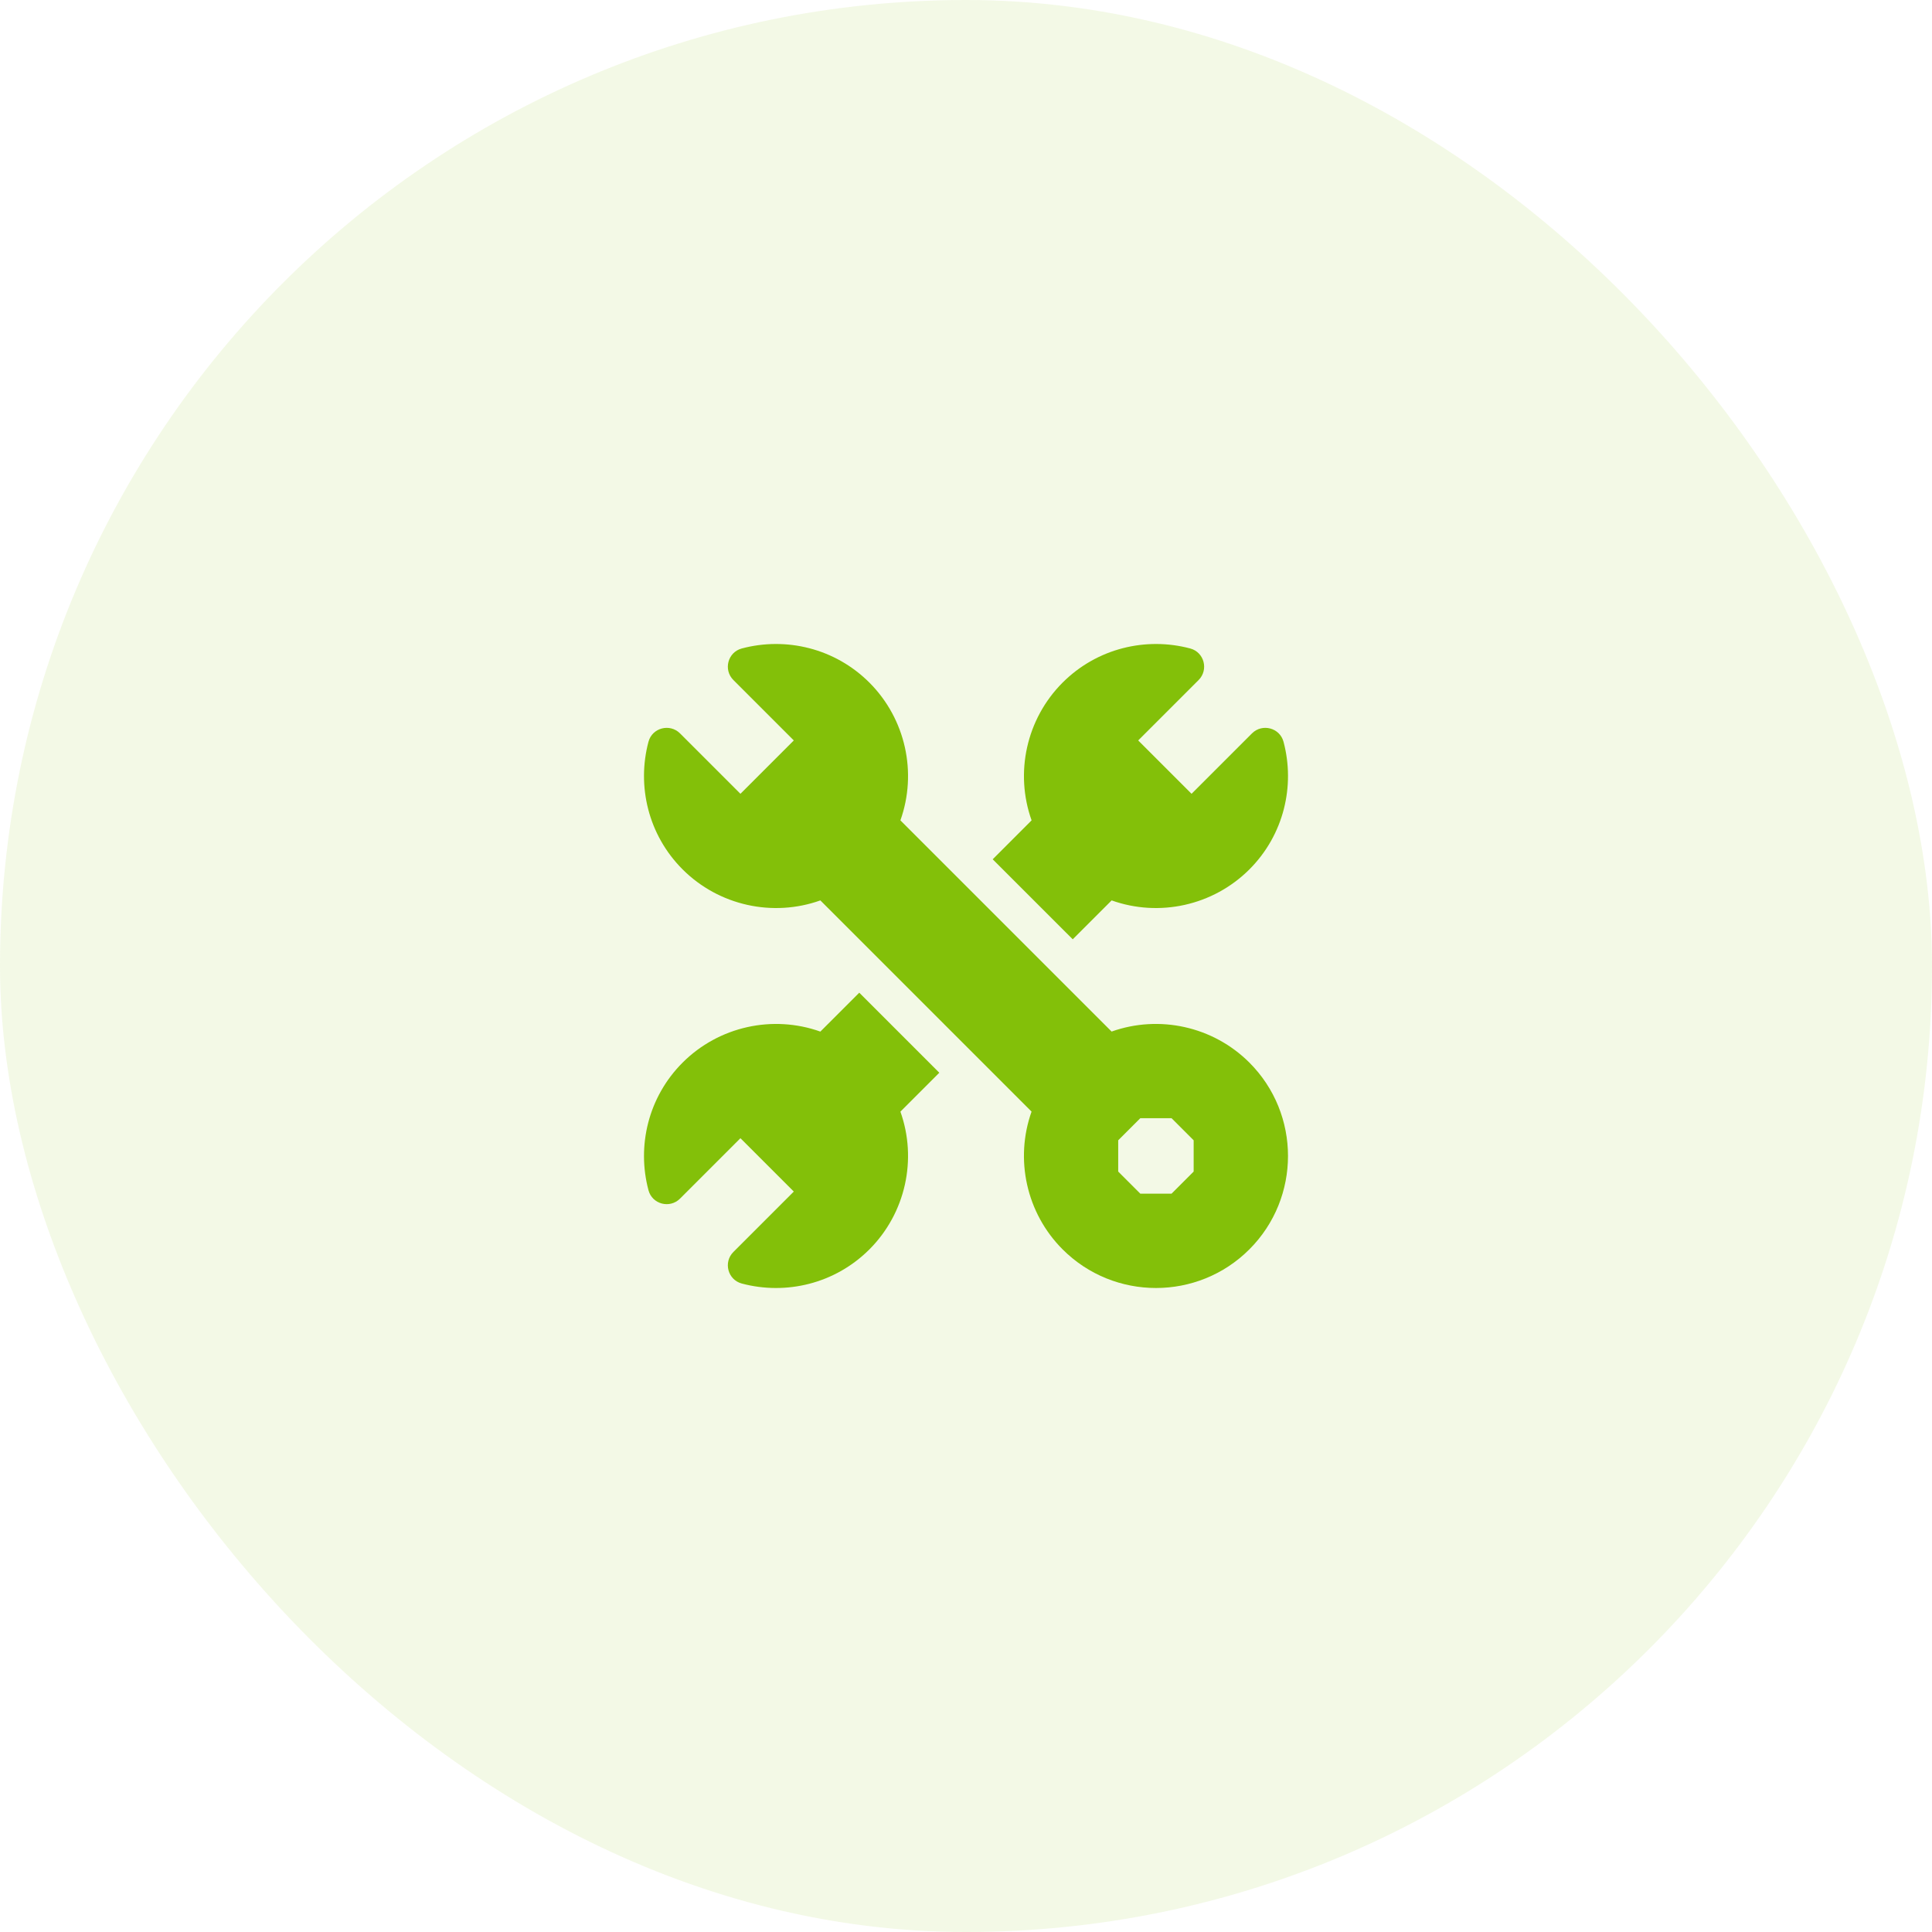 <svg width="60" height="60" viewBox="0 0 60 60" fill="none" xmlns="http://www.w3.org/2000/svg">
<rect width="60" height="60" rx="30" fill="#83C009" fill-opacity="0.1"/>
<g clip-path="url(#clip0_336_6066)">
<path d="M33.315 29.171L34.523 27.963C36 28.49 37.674 28.126 38.801 27C39.873 25.928 40.226 24.405 39.861 23.036C39.745 22.601 39.199 22.459 38.881 22.776L37.005 24.652L35.348 22.995L37.224 21.119C37.541 20.801 37.399 20.255 36.964 20.139C35.595 19.774 34.072 20.127 33 21.199C31.874 22.326 31.51 24 32.037 25.477L30.829 26.686L33.315 29.171Z" fill="#83C009"/>
<path d="M26.685 30.829L25.477 32.037C23.999 31.51 22.326 31.874 21.199 33C20.127 34.072 19.774 35.595 20.139 36.964C20.255 37.399 20.801 37.542 21.119 37.224L22.995 35.348L24.652 37.005L22.776 38.881C22.458 39.199 22.601 39.745 23.036 39.861C24.405 40.226 25.928 39.873 27 38.801C28.126 37.674 28.49 36.001 27.963 34.523L29.171 33.315L26.685 30.829Z" fill="#83C009"/>
<path d="M38.801 33C37.674 31.874 36 31.51 34.522 32.036L27.963 25.477C28.49 23.999 28.126 22.326 27 21.199C25.928 20.127 24.405 19.774 23.036 20.139C22.601 20.255 22.458 20.801 22.776 21.119L24.652 22.995L22.995 24.652L21.119 22.776C20.801 22.459 20.255 22.601 20.139 23.036C19.774 24.405 20.127 25.928 21.199 27C22.326 28.126 24 28.49 25.477 27.963L32.036 34.522C31.51 36 31.874 37.674 33 38.8C34.599 40.4 37.201 40.4 38.8 38.8C40.4 37.201 40.4 34.599 38.801 33ZM37.07 36.384L36.384 37.07H35.413L34.727 36.384V35.413L35.413 34.727H36.384L37.07 35.413V36.384Z" fill="#83C009"/>
</g>
<defs>
<clipPath id="clip0_336_6066">
<rect width="20" height="20" fill="white" transform="translate(20 20)"/>
</clipPath>
</defs>
</svg>
